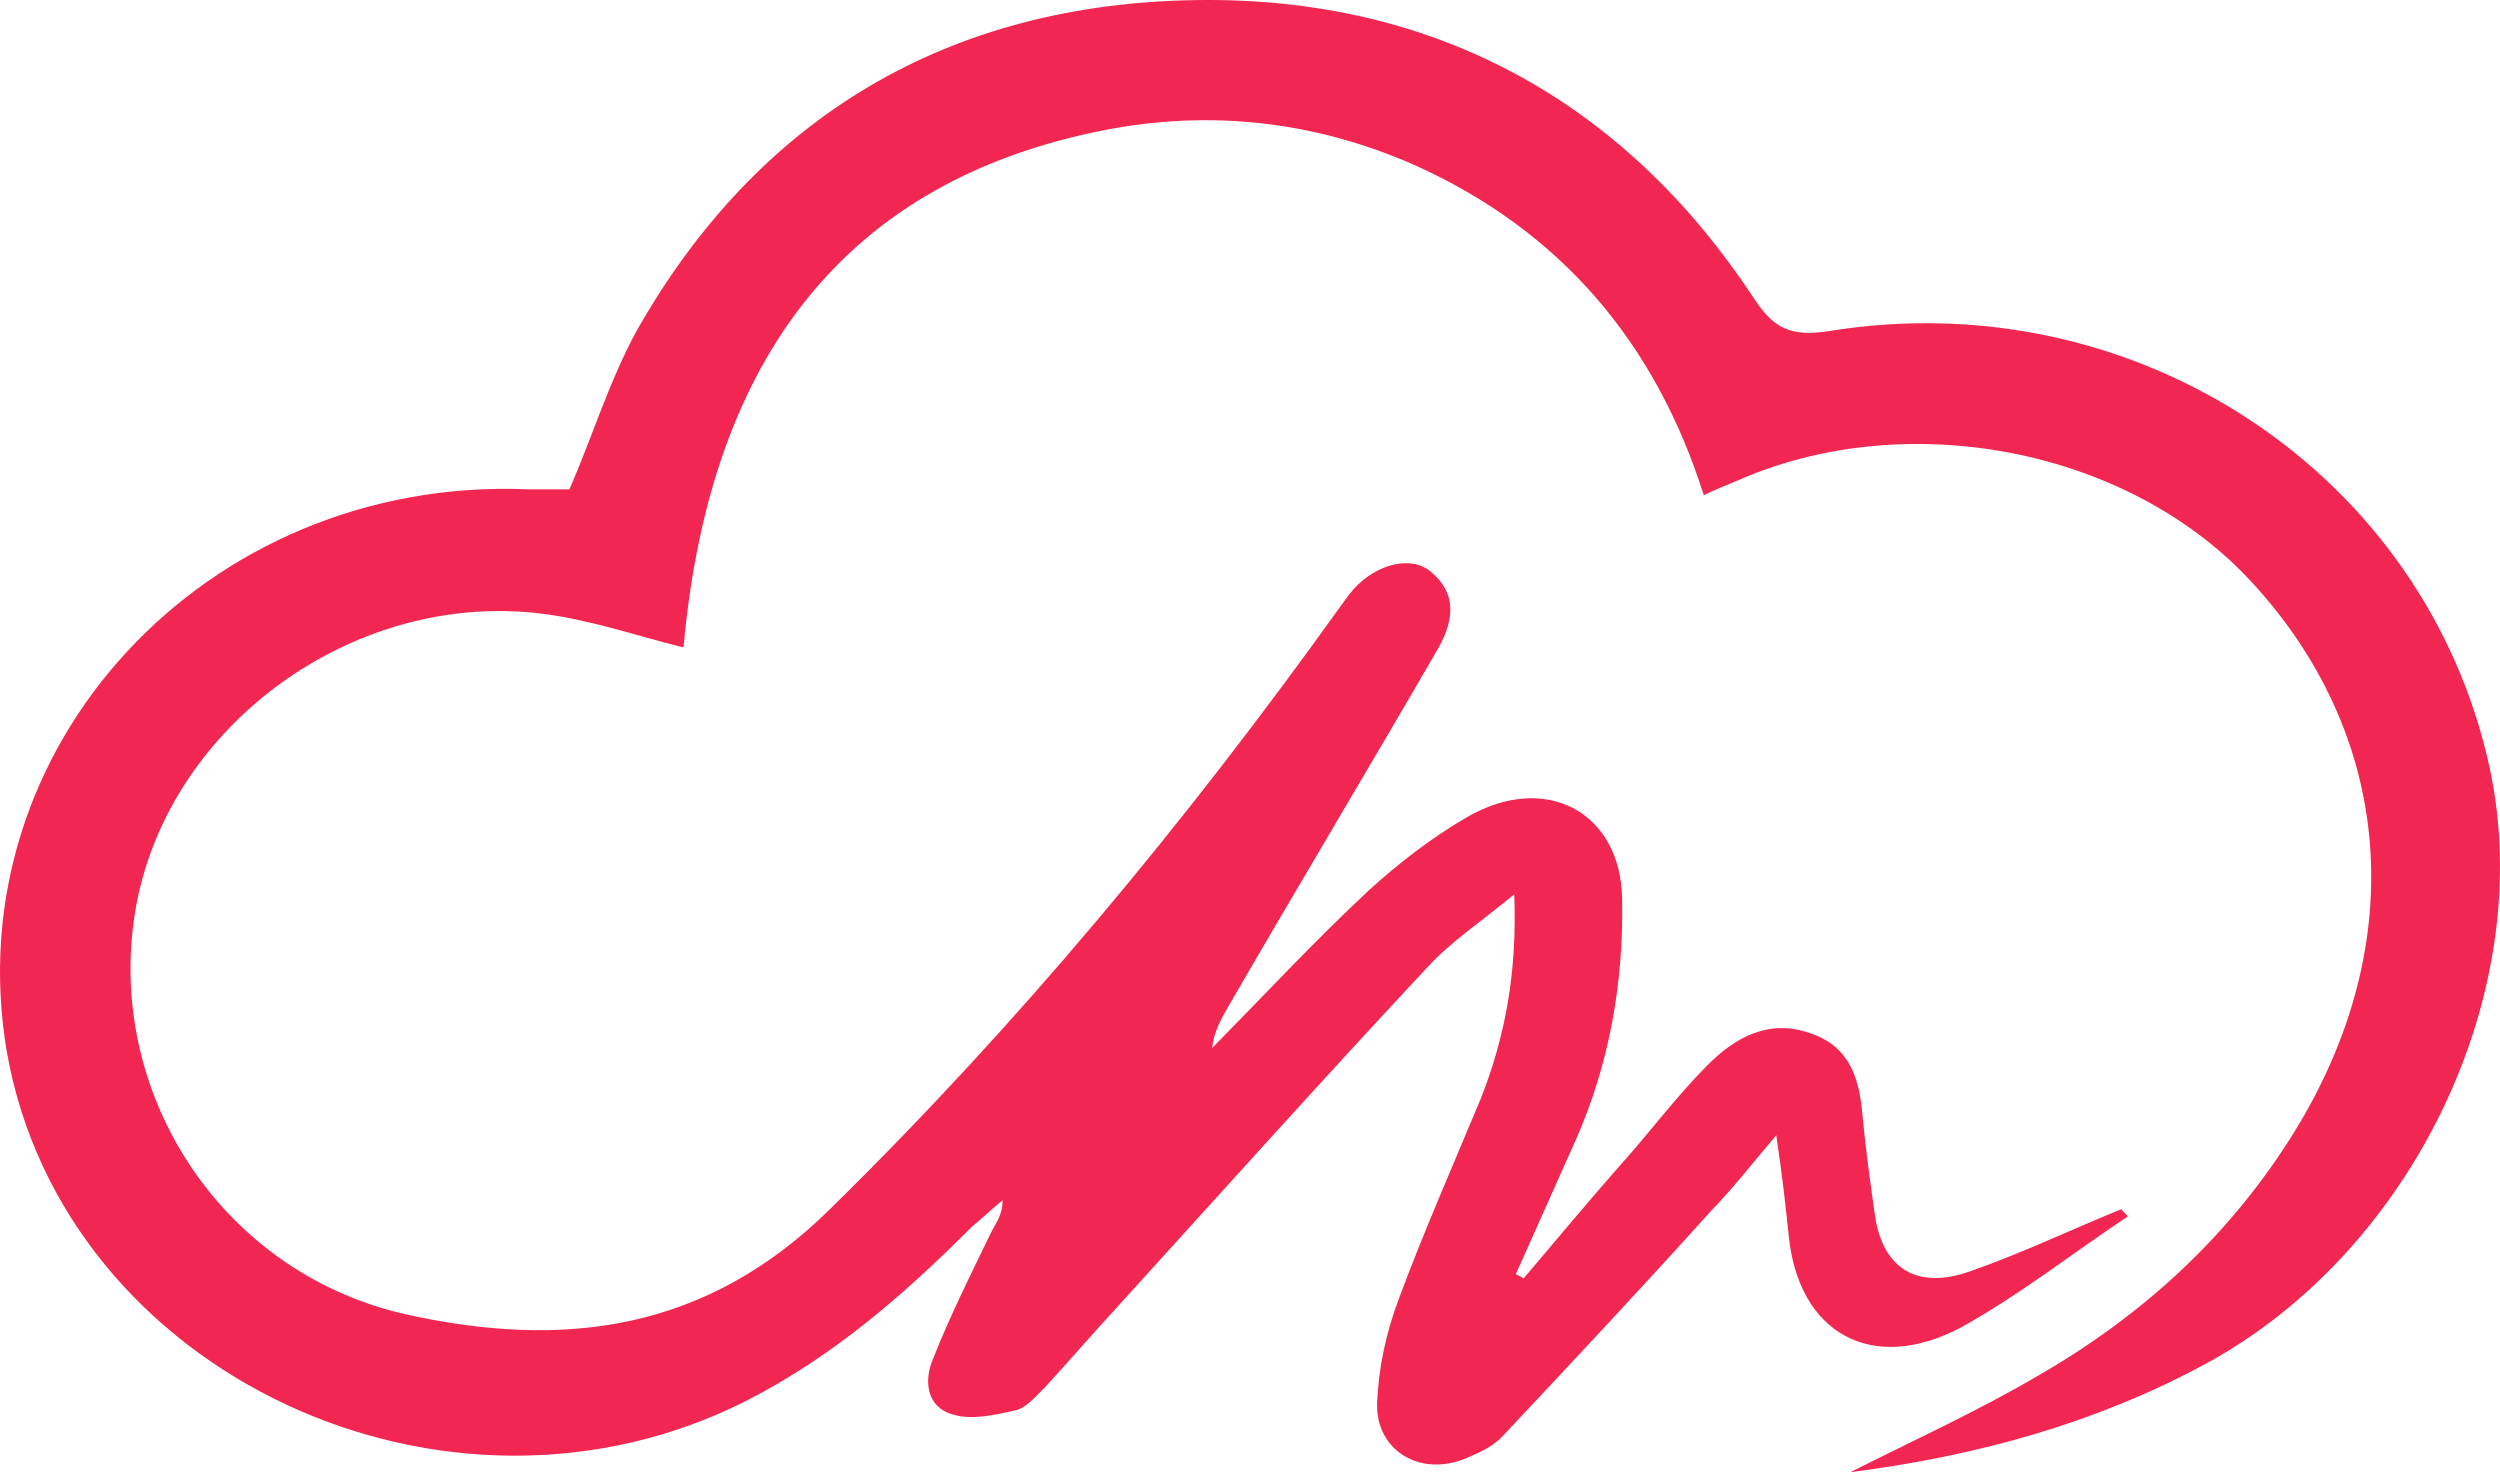 <svg width="90" height="53" viewBox="0 0 90 53" fill="none" xmlns="http://www.w3.org/2000/svg">
<path d="M76.595 43.795C74.598 45.125 72.711 46.615 70.603 47.785C67.385 49.488 64.722 47.998 64.389 44.433C64.278 43.369 64.167 42.358 63.945 40.868C63.002 41.985 62.336 42.837 61.559 43.635C59.118 46.349 56.621 49.009 54.124 51.67C53.791 52.042 53.348 52.255 52.848 52.468C51.184 53.213 49.519 52.255 49.575 50.499C49.63 49.222 49.908 47.945 50.352 46.774C51.239 44.38 52.294 41.985 53.292 39.591C54.18 37.356 54.624 35.015 54.513 32.195C53.292 33.206 52.238 33.897 51.406 34.802C47.577 38.899 43.86 43.05 40.087 47.2C39.255 48.105 38.478 49.009 37.646 49.914C37.313 50.233 36.98 50.659 36.592 50.765C35.87 50.925 34.983 51.138 34.317 50.925C33.318 50.659 33.263 49.648 33.596 48.903C34.206 47.36 34.927 45.923 35.648 44.433C35.815 44.061 36.092 43.794 36.092 43.209C35.704 43.529 35.371 43.848 34.983 44.167C32.597 46.562 30.044 48.796 26.938 50.393C16.118 55.927 2.303 49.488 0.25 37.888C-1.637 26.927 7.407 17.136 19.003 17.615C19.503 17.615 20.002 17.615 20.501 17.615C21.334 15.699 21.944 13.677 22.943 11.868C27.27 4.259 34.095 0.109 43.139 0.002C51.739 -0.104 58.508 3.727 63.113 10.697C63.834 11.815 64.444 12.134 65.832 11.921C76.928 10.112 87.359 17.083 89.634 27.672C91.354 35.706 86.86 45.072 79.37 49.116C75.43 51.244 71.158 52.415 66.608 53C68.939 51.829 71.269 50.765 73.433 49.488C77.206 47.306 80.313 44.433 82.588 40.761C86.804 33.951 86.194 26.395 80.923 20.808C76.484 16.125 68.606 14.635 62.558 17.296C62.169 17.455 61.781 17.615 61.337 17.828C59.617 12.4 56.233 8.303 50.851 5.909C47.3 4.365 43.583 3.94 39.754 4.685C30.544 6.494 25.55 12.773 24.607 23.308C22.887 22.883 21.223 22.297 19.447 22.085C12.734 21.286 6.131 26.075 4.91 32.567C3.69 39.165 7.851 45.763 14.565 47.306C20.279 48.584 25.439 47.945 29.934 43.475C36.703 36.824 42.695 29.587 48.188 21.925C48.299 21.765 48.465 21.552 48.576 21.393C49.353 20.382 50.684 19.956 51.461 20.541C52.46 21.34 52.349 22.297 51.794 23.308C49.297 27.619 46.745 31.875 44.248 36.185C43.971 36.664 43.694 37.143 43.638 37.728C45.525 35.813 47.355 33.844 49.297 32.035C50.352 31.077 51.517 30.173 52.793 29.428C55.623 27.778 58.341 29.215 58.397 32.354C58.452 35.334 57.953 38.261 56.732 41.028C56.011 42.624 55.29 44.273 54.568 45.87C54.679 45.923 54.79 45.976 54.846 46.029C56.011 44.646 57.176 43.262 58.341 41.932C59.395 40.761 60.339 39.484 61.448 38.367C62.447 37.356 63.668 36.664 65.166 37.196C66.608 37.675 66.941 38.846 67.052 40.176C67.163 41.347 67.329 42.571 67.496 43.741C67.773 45.657 68.994 46.455 70.936 45.763C72.767 45.125 74.542 44.273 76.373 43.529C76.429 43.635 76.54 43.688 76.595 43.795Z" fill="#F22751"/>
</svg>
